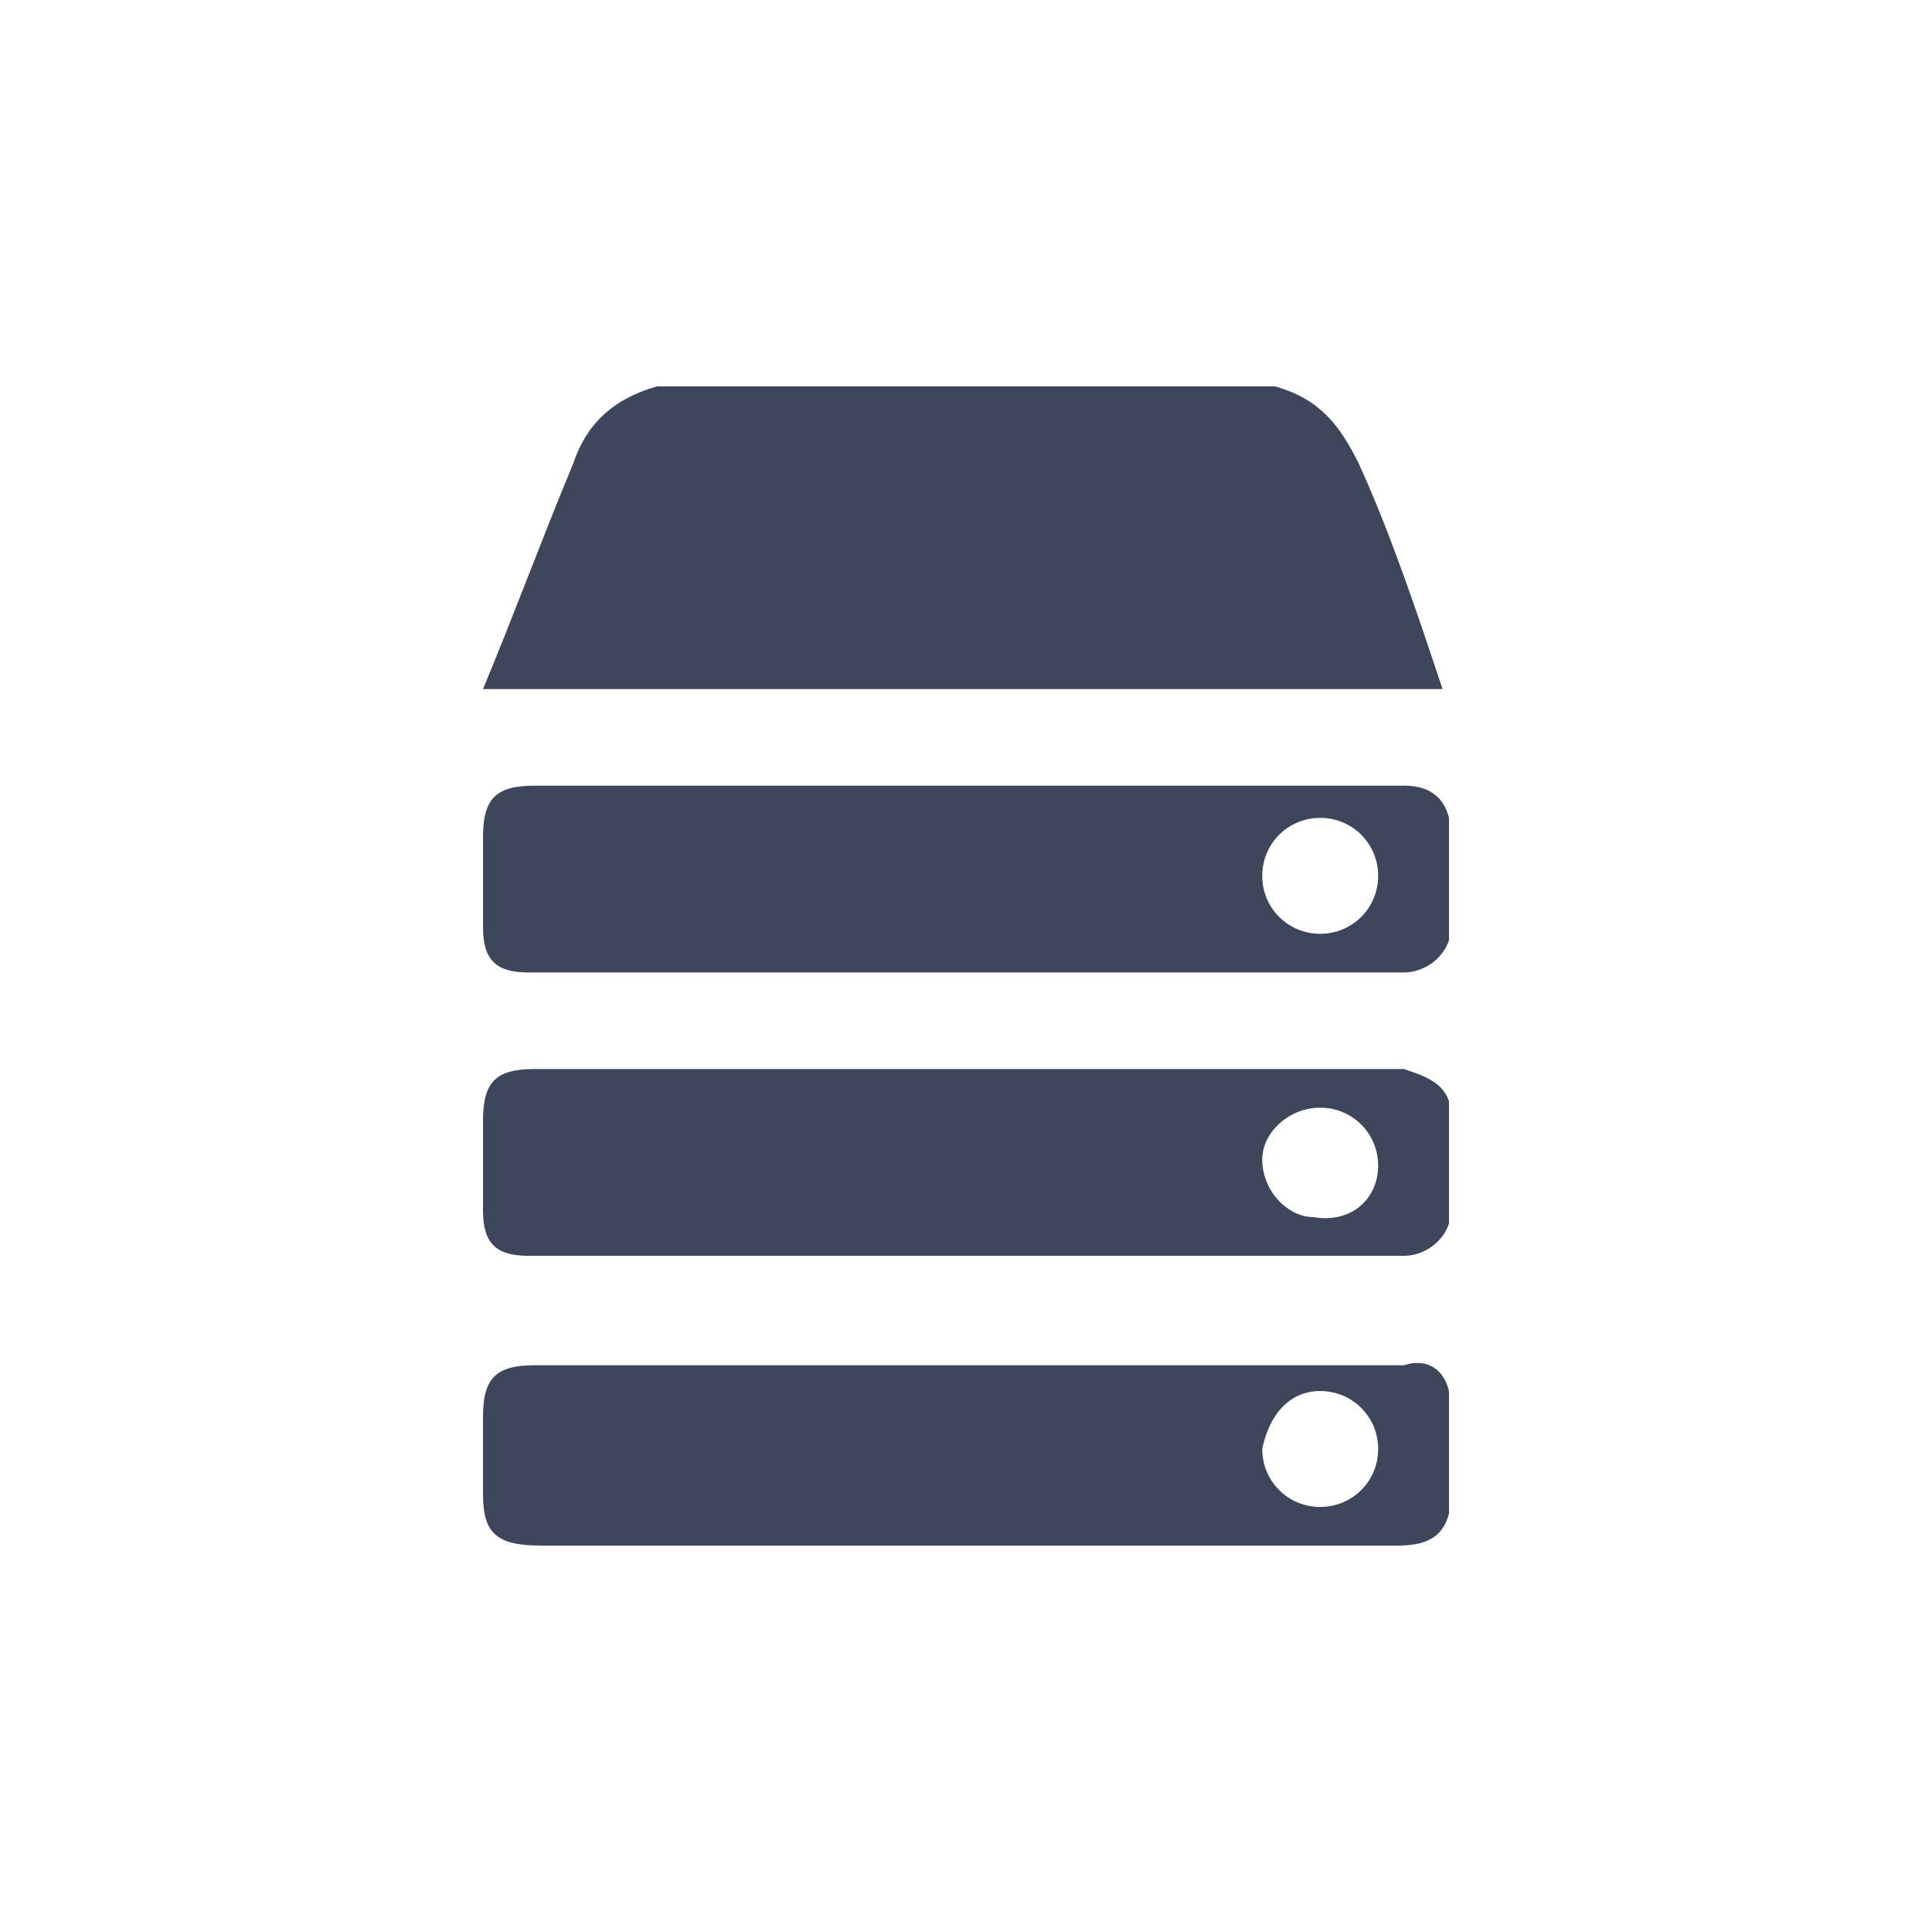 <?xml version="1.0" encoding="utf-8"?>
<!-- Generator: Adobe Illustrator 19.0.0, SVG Export Plug-In . SVG Version: 6.00 Build 0)  -->
<svg version="1.1" id="Layer_1" xmlns="http://www.w3.org/2000/svg" xmlns:xlink="http://www.w3.org/1999/xlink" x="0px" y="0px"
	viewBox="0 0 30 30" style="enable-background:new 0 0 30 30;" xml:space="preserve">
	 <path d="m10.2,6c3.2,0 6.4,0 9.6,0c0.7,0.2 1,0.6 1.3,1.2c0.5,1.1 0.9,2.3 1.3,3.5c0,0 0,0 0,0c-5,0 -9.9,0 -14.9,0c0.5,-1.2 0.9,-2.3 1.4,-3.5c0.2,-0.6 0.6,-1 1.3,-1.2z" fill="#3e465b"/>
   <path d="m22.5,17.1c0,0.6 0,1.3 0,1.9c-0.1,0.3 -0.4,0.5 -0.7,0.5c-4.5,0 -9.1,0 -13.6,0c-0.5,0 -0.7,-0.2 -0.7,-0.7c0,-0.5 0,-0.9 0,-1.4c0,-0.6 0.2,-0.8 0.8,-0.8c4.5,0 9,0 13.5,0c0.3,0.1 0.6,0.2 0.7,0.5zm-1.1,1c0,-0.5 -0.4,-0.9 -0.9,-0.9c-0.5,0 -0.9,0.4 -0.9,0.8c0,0.5 0.4,0.9 0.8,0.9c0.6,0.1 1,-0.3 1,-0.8z" fill="#3e465b"/>
   <path d="m22.5,21.6c0,0.6 0,1.3 0,1.9c-0.1,0.4 -0.4,0.5 -0.8,0.5c-0.2,0 -0.4,0 -0.5,0c-4.3,0 -8.6,0 -12.8,0c-0.7,0 -0.9,-0.2 -0.9,-0.8c0,-0.4 0,-0.8 0,-1.2c0,-0.6 0.2,-0.8 0.8,-0.8c4.5,0 9,0 13.5,0c0.3,-0.1 0.6,0 0.7,0.4zm-1.1,0.9c0,-0.5 -0.4,-0.9 -0.9,-0.9c-0.5,0 -0.8,0.4 -0.9,0.9c0,0.5 0.4,0.9 0.9,0.9c0.5,0 0.9,-0.4 0.9,-0.9z" fill="#3e465b"/>
   <path d="m22.5,12.7c0,0.6 0,1.3 0,1.9c-0.1,0.3 -0.4,0.5 -0.7,0.5c-4.5,0 -9.1,0 -13.6,0c-0.5,0 -0.7,-0.2 -0.7,-0.7c0,-0.5 0,-0.9 0,-1.4c0,-0.6 0.2,-0.8 0.8,-0.8c4.5,0 9,0 13.5,0c0.3,0 0.6,0.1 0.7,0.5zm-1.1,0.9c0,-0.5 -0.4,-0.9 -0.9,-0.9c-0.5,0 -0.9,0.4 -0.9,0.9c0,0.5 0.4,0.9 0.9,0.9c0.5,0 0.9,-0.4 0.9,-0.9z" fill="#3e465b"/>

</svg>
